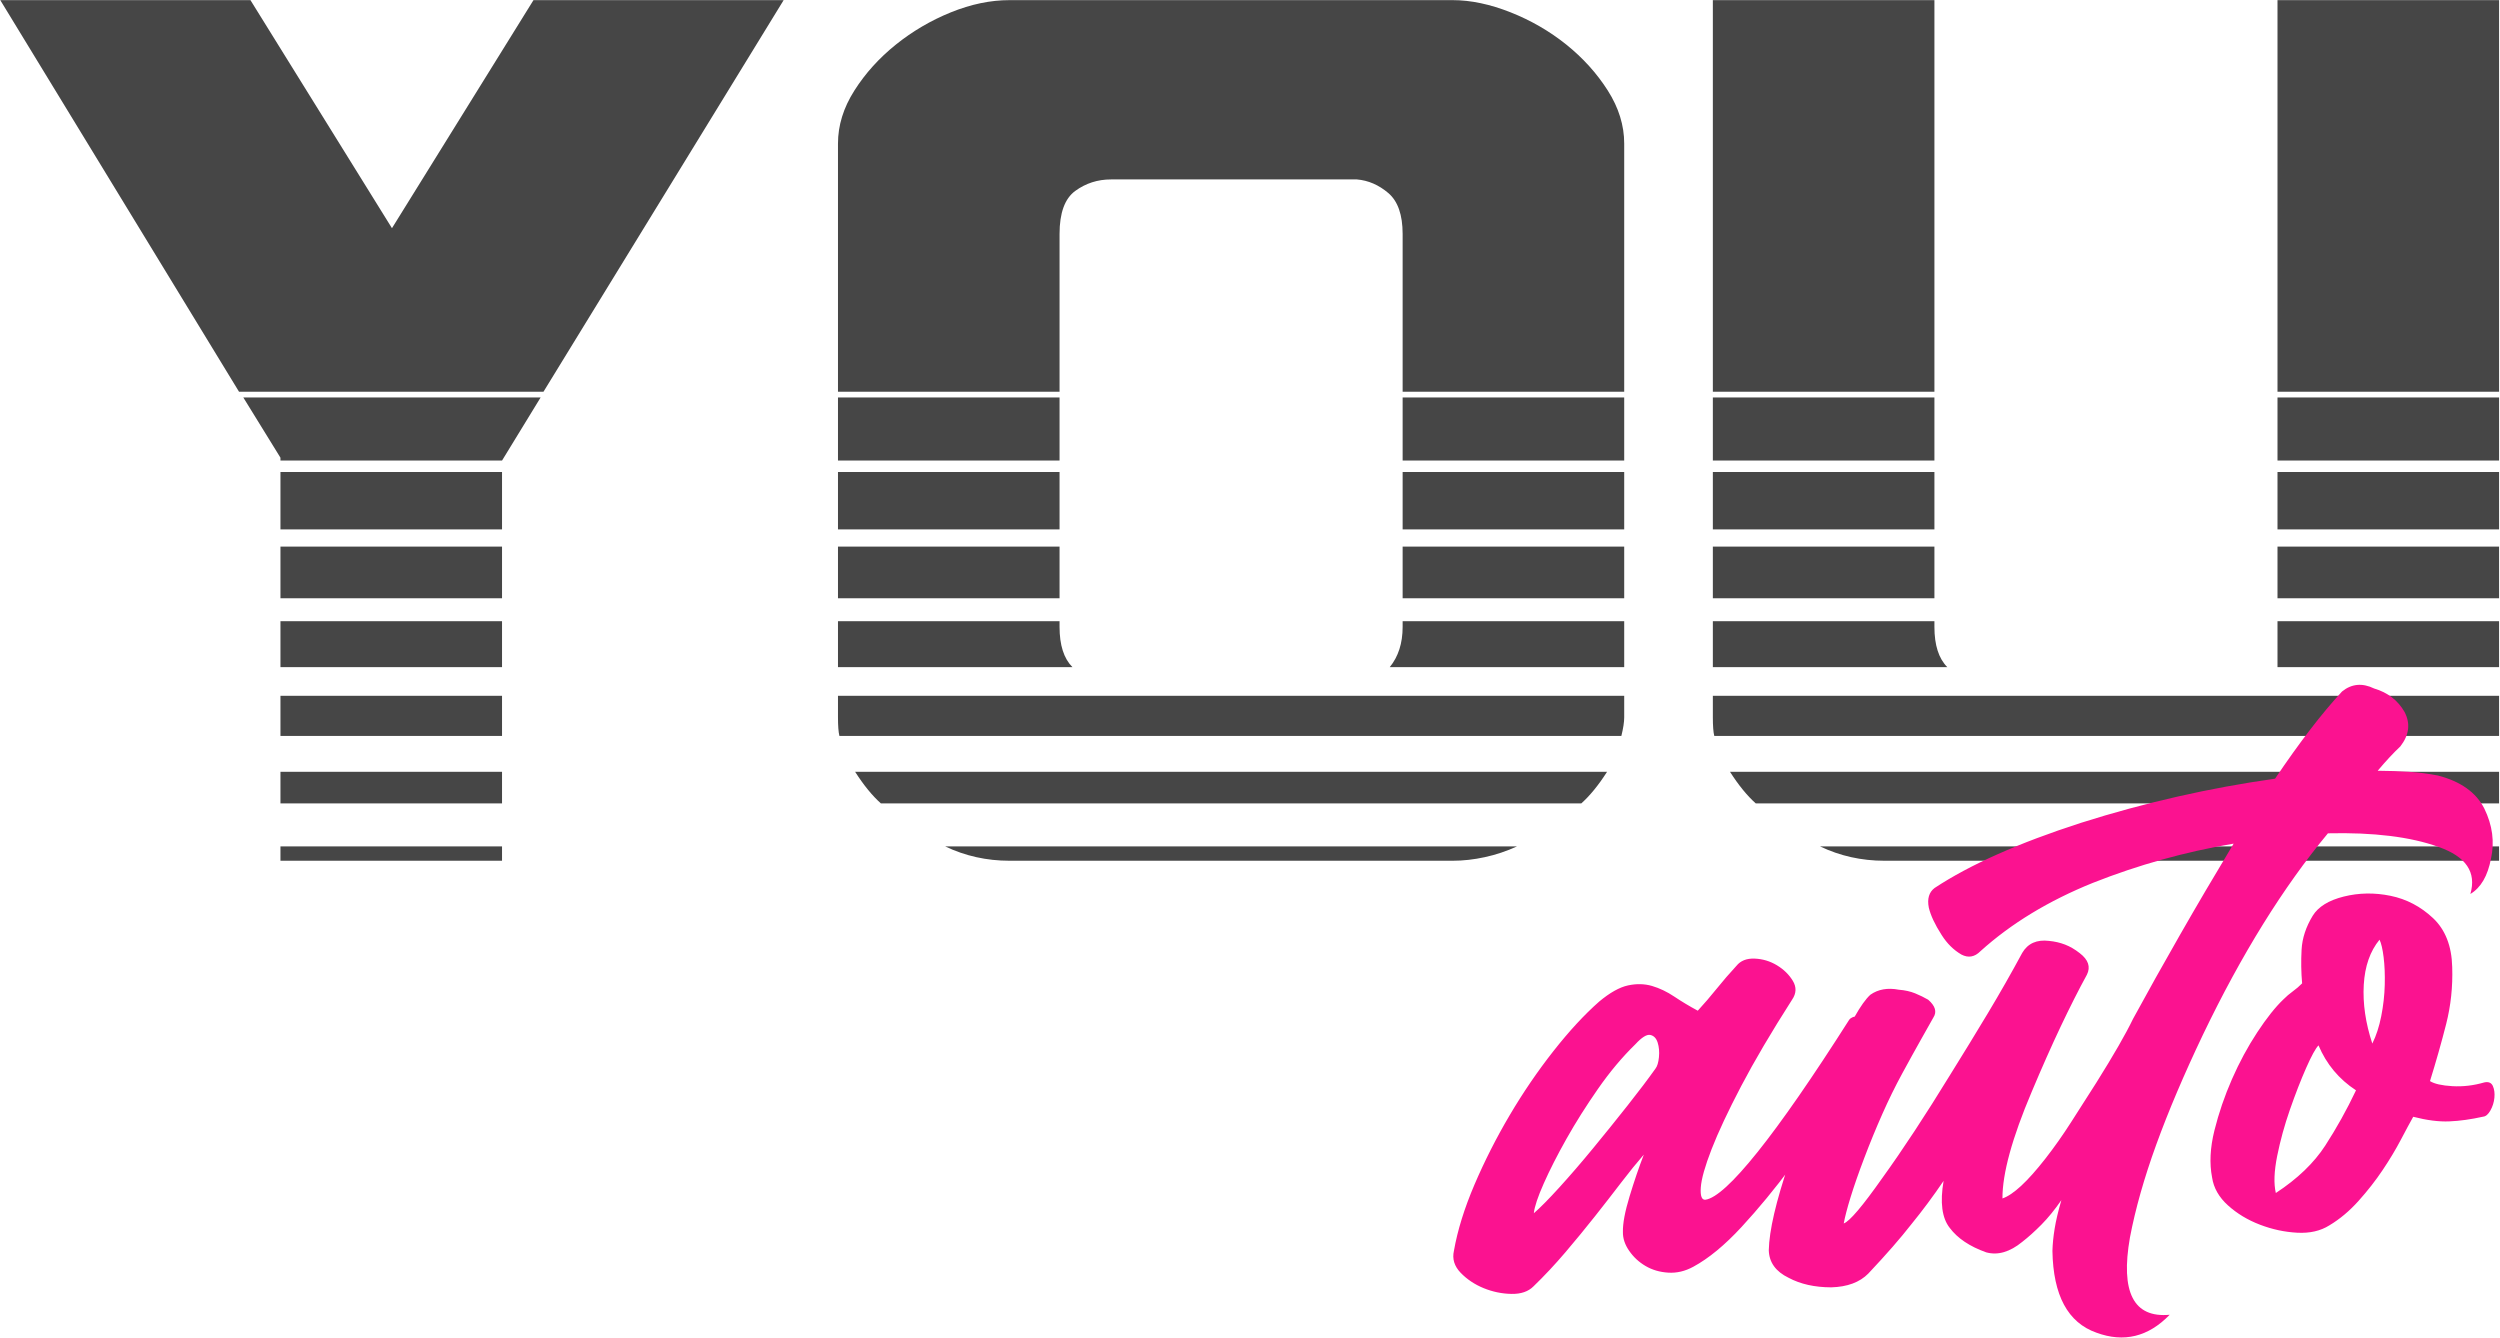 <svg xmlns="http://www.w3.org/2000/svg" viewBox="0 0 2240 1199" width="2240" height="1199">
	<style>
		tspan { white-space:pre }
		.shp0 { fill: #464646 } 
		.shp1 { fill: #fb1290 } 
	</style>
	<path id="you" class="shp0" d="M224.4 0.12L351.2 204.46L478 0.12L702.15 0.12L486.97 350.97L214.15 350.97L0.25 0.12L224.4 0.12ZM251.29 410.09L217.99 356.11L484.41 356.11L449.82 412.66L251.29 412.66L251.29 410.09ZM251.29 422.94L449.82 422.94L449.82 474.35L251.29 474.35L251.29 422.94ZM251.29 489.77L449.82 489.77L449.82 536.04L251.29 536.04L251.29 489.77ZM251.29 556.6L449.82 556.6L449.82 597.73L251.29 597.73L251.29 556.6ZM251.29 623.43L449.82 623.43L449.82 659.42L251.29 659.42L251.29 623.43ZM251.29 691.55L449.82 691.55L449.82 719.82L251.29 719.82L251.29 691.55ZM251.29 771.23L251.29 758.38L449.82 758.38L449.82 771.23L251.29 771.23ZM949.36 350.97L750.83 350.97L750.83 128.64C750.83 112.37 755.73 96.51 765.56 81.09C775.36 65.66 787.75 51.97 802.7 39.96C817.63 27.97 834.08 18.33 852.02 11.04C869.95 3.78 887.44 0.12 904.53 0.12L1301.59 0.12C1317.8 0.12 1335.09 3.78 1353.47 11.04C1371.82 18.33 1388.47 27.97 1403.42 39.96C1418.35 51.97 1430.74 65.66 1440.56 81.09C1450.37 96.51 1455.29 112.37 1455.29 128.64L1455.29 350.97L1256.76 350.97L1256.76 209.6C1256.76 192.48 1252.48 180.27 1243.95 172.98C1235.41 165.71 1226.02 161.63 1215.78 160.77L995.47 160.77C983.5 160.77 972.83 164.2 963.45 171.05C954.04 177.92 949.36 190.77 949.36 209.6L949.36 350.97ZM750.83 642.71L750.83 623.43L1455.29 623.43L1455.29 642.71C1455.29 647.01 1454.43 652.57 1452.73 659.42L752.11 659.42C751.25 656 750.83 650.42 750.83 642.71L750.83 642.71ZM766.2 691.55L1439.92 691.55C1432.24 703.55 1424.55 712.97 1416.87 719.82L789.25 719.82C781.57 712.97 773.88 703.55 766.2 691.55L766.2 691.55ZM1256.76 356.11L1455.29 356.11L1455.29 412.66L1256.76 412.66L1256.76 356.11ZM750.83 356.11L949.36 356.11L949.36 412.66L750.83 412.66L750.83 356.11ZM1256.76 422.94L1455.29 422.94L1455.29 474.35L1256.76 474.35L1256.76 422.94ZM750.83 422.94L949.36 422.94L949.36 474.35L750.83 474.35L750.83 422.94ZM1256.76 489.77L1455.29 489.77L1455.29 536.04L1256.76 536.04L1256.76 489.77ZM750.83 489.77L949.36 489.77L949.36 536.04L750.83 536.04L750.83 489.77ZM1256.76 561.74L1256.76 556.6L1455.29 556.6L1455.29 597.73L1245.23 597.73C1252.92 588.31 1256.76 576.32 1256.76 561.74L1256.76 561.74ZM960.89 597.73L750.83 597.73L750.83 556.6L949.36 556.6L949.36 561.74C949.36 578.03 953.2 590.02 960.89 597.73L960.89 597.73ZM846.89 758.38L1359.23 758.38C1349.82 762.67 1340.22 765.89 1330.41 768.01C1320.58 770.16 1310.98 771.23 1301.59 771.23L904.53 771.23C884.04 771.23 864.82 766.95 846.89 758.38L846.89 758.38ZM1733.24 0.12L1733.24 350.97L1534.71 350.97L1534.71 0.12L1733.24 0.12ZM2239.17 350.97L2040.64 350.97L2040.64 0.12L2239.17 0.12L2239.17 350.97ZM1534.71 642.71L1534.71 623.43L2239.17 623.43L2239.17 659.42L1535.99 659.42C1535.13 656 1534.71 650.42 1534.71 642.71L1534.71 642.71ZM1550.08 691.55L2239.17 691.55L2239.17 719.82L1573.13 719.82C1565.45 712.97 1557.76 703.55 1550.08 691.55L1550.08 691.55ZM2040.64 356.11L2239.17 356.11L2239.17 412.66L2040.64 412.66L2040.64 356.11ZM1534.71 356.11L1733.24 356.11L1733.24 412.66L1534.71 412.66L1534.71 356.11ZM2040.64 422.94L2239.17 422.94L2239.17 474.35L2040.64 474.35L2040.64 422.94ZM1534.71 422.94L1733.24 422.94L1733.24 474.35L1534.71 474.35L1534.71 422.94ZM2040.64 489.77L2239.17 489.77L2239.17 536.04L2040.64 536.04L2040.64 489.77ZM1534.71 489.77L1733.24 489.77L1733.24 536.04L1534.71 536.04L1534.71 489.77ZM1744.76 597.73L1534.71 597.73L1534.71 556.6L1733.24 556.6L1733.24 561.74C1733.24 578.03 1737.08 590.02 1744.76 597.73L1744.76 597.73ZM2040.64 556.6L2239.17 556.6L2239.17 597.73L2040.64 597.73L2040.64 556.6ZM1630.77 758.38L2239.17 758.38L2239.17 771.23L1688.41 771.23C1667.91 771.23 1648.7 766.95 1630.77 758.38L1630.77 758.38Z" />
	<path id="auto" class="shp1" d="M1574.78 1032.23C1553.04 1059.38 1537.47 1073.63 1528.04 1074.97C1524.76 1075.27 1523.38 1071.61 1523.91 1063.97C1524.44 1056.34 1527.67 1044.89 1533.6 1029.64C1539.53 1014.4 1548.36 995.55 1560.1 973.13C1571.85 950.7 1587.07 924.87 1605.77 895.63C1609.57 890.07 1609.77 884.48 1606.39 878.86C1603 873.25 1598.24 868.59 1592.12 864.89C1585.98 861.19 1579.33 859.2 1572.16 858.91C1564.99 858.63 1559.55 860.79 1555.84 865.4C1549.6 872.15 1543.7 878.97 1538.14 885.89C1532.57 892.81 1526.93 899.37 1521.21 905.59C1513.72 901.55 1506.7 897.33 1500.17 892.96C1493.64 888.58 1486.99 885.41 1480.23 883.42C1473.46 881.45 1466.28 881.28 1458.68 882.93C1451.09 884.58 1442.49 889.4 1432.87 897.41C1419.63 909.07 1405.98 923.85 1391.9 941.74C1377.82 959.65 1364.77 978.75 1352.77 999.07C1340.77 1019.38 1330.23 1040.17 1321.14 1061.39C1312.08 1082.62 1305.93 1102.4 1302.72 1120.71C1301.06 1127.98 1303.09 1134.55 1308.76 1140.43C1314.45 1146.3 1321.31 1150.89 1329.33 1154.17C1337.38 1157.46 1345.67 1159.18 1354.24 1159.34C1362.81 1159.5 1369.42 1157.22 1374.07 1152.52C1383.83 1143.08 1393.31 1132.96 1402.51 1122.15C1411.71 1111.34 1420.56 1100.56 1429.06 1089.82C1437.55 1079.07 1445.41 1068.99 1452.61 1059.54C1459.82 1050.1 1466.57 1041.78 1472.86 1034.55C1468.48 1045.87 1464.22 1058.35 1460.08 1072.01C1455.93 1085.67 1453.95 1096.29 1454.13 1103.86C1454.02 1109.56 1455.9 1115.2 1459.76 1120.76C1463.62 1126.34 1468.5 1130.87 1474.43 1134.34C1480.36 1137.83 1487.12 1139.82 1494.73 1140.29C1502.34 1140.78 1509.83 1139.02 1517.19 1135.01C1530.93 1127.58 1545.35 1115.69 1560.44 1099.36C1575.53 1083.02 1590.44 1064.93 1605.18 1045.07C1619.92 1025.21 1634 1005.06 1647.42 984.61C1660.82 964.16 1672.77 945.63 1683.24 929.01C1685.44 925.5 1685.65 922.28 1683.85 919.35C1682.05 916.44 1679.48 914.19 1676.17 912.6C1672.84 911.01 1669.2 910.28 1665.24 910.41C1661.28 910.54 1658.5 911.63 1656.91 913.67C1623.88 965.57 1596.51 1005.09 1574.78 1032.23ZM1458.44 990.36C1448.34 1003.15 1438.02 1015.97 1427.46 1028.79C1416.9 1041.63 1406.79 1053.35 1397.15 1063.96C1387.5 1074.58 1379.89 1082.27 1374.31 1087.06C1374.89 1081.31 1377.86 1072.39 1383.25 1060.27C1388.62 1048.16 1395.41 1034.85 1403.58 1020.33C1411.75 1005.83 1421.12 990.97 1431.7 975.76C1442.26 960.56 1453.45 947.19 1465.29 935.66C1471 929.44 1475.47 926.66 1478.65 927.31C1481.83 927.98 1484.04 930.26 1485.27 934.17C1486.51 938.09 1486.89 942.45 1486.42 947.22C1485.94 952.01 1484.91 955.43 1483.31 957.47C1476.82 966.61 1468.54 977.58 1458.44 990.36ZM2231.91 769.41C2235.26 754.41 2233.26 739.41 2225.94 724.44C2218.55 709.95 2204.67 700.09 2184.31 694.86C2176.1 693.25 2167.51 692.15 2158.51 691.56C2149.51 690.97 2140.14 690.66 2130.4 690.6C2137.77 681.86 2144.52 674.6 2150.68 668.81C2158.65 658.59 2159.91 648.28 2154.45 637.87C2148.51 627.52 2139.46 620.53 2127.28 616.91C2116.65 611.74 2107.04 612.63 2098.46 619.58C2080.25 639.29 2060.25 665.33 2038.46 697.69C1979.6 705.98 1921.64 719.17 1864.59 737.25C1808.94 755.2 1765.22 774.66 1733.42 795.62C1728.4 799.41 1726.66 805.26 1728.2 813.18C1729.82 820.14 1733.66 828.32 1739.69 837.72C1744.5 845.34 1750.41 851.2 1757.43 855.28C1763.61 858.51 1769.28 857.51 1774.45 852.29C1801.99 827.45 1835.6 807.04 1875.26 791.03C1915.86 774.95 1957.88 763.24 2001.34 755.89C1984.09 784.52 1968.02 811.86 1953.13 837.89C1938.23 863.93 1924.25 888.93 1911.2 912.9C1904.76 926.3 1893.81 945.34 1878.36 970C1870.65 982.09 1863.08 993.94 1855.67 1005.53C1848.25 1017.13 1840.55 1028.04 1832.57 1038.26C1816.59 1058.71 1803.81 1070.56 1794.2 1073.81C1794.1 1051.54 1802.84 1019.67 1820.43 978.2C1829.55 956.5 1838.23 936.97 1846.45 919.6C1854.68 902.25 1862.48 886.82 1869.87 873.33C1873.33 866.38 1871.19 859.94 1863.42 854.01C1859.12 850.62 1854.73 848.06 1850.25 846.34C1845.77 844.62 1841.01 843.53 1835.96 843.04C1824.95 841.69 1816.92 845.28 1811.91 853.8C1802.22 871.77 1791.96 889.79 1781.11 907.86C1770.26 925.94 1759.03 944.3 1747.43 962.91C1736.33 981.01 1725.74 997.76 1715.62 1013.15C1705.49 1028.56 1695.86 1042.61 1686.7 1055.31C1668.86 1080.68 1657.29 1094.31 1651.99 1096.22C1653.03 1090.43 1655.08 1082.54 1658.17 1072.53C1661.26 1062.53 1665.31 1050.89 1670.36 1037.61C1675.39 1024.35 1680.75 1011.29 1686.44 998.43C1692.13 985.57 1698.09 973.41 1704.35 961.92C1710.6 950.43 1716.11 940.44 1720.91 931.93C1725.7 923.43 1729.51 916.67 1732.32 911.67C1735.61 906.63 1734.05 901.32 1727.64 895.74C1724.13 893.7 1720.26 891.8 1716.02 890.06C1711.78 888.32 1706.9 887.23 1701.37 886.79C1691.34 884.87 1682.84 886.37 1675.86 891.28C1671.77 894.99 1667.05 901.59 1661.7 911.09C1656.34 920.6 1649.92 932.57 1642.46 947.01C1635.34 962.38 1628.35 977.84 1621.47 993.41C1614.57 1008.99 1608.45 1025.09 1603.09 1041.7C1591.28 1076.47 1585.19 1102.65 1584.83 1120.22C1585.15 1131.1 1591.07 1139.32 1602.58 1144.89C1613.16 1150.56 1625.87 1153.41 1640.73 1153.46C1655.16 1153.08 1666.25 1148.96 1673.99 1141.13C1682.29 1132.31 1689.59 1124.28 1695.88 1117.06C1702.17 1109.84 1707.71 1103.16 1712.5 1097.02C1722.54 1084.71 1732.19 1071.73 1741.46 1058.07C1738.14 1077.35 1739.99 1091.4 1747 1100.23C1753.98 1109.55 1764.86 1116.84 1779.66 1122.11C1790.05 1124.95 1800.8 1121.82 1811.93 1112.72C1817.47 1108.42 1823.19 1103.26 1829.13 1097.26C1835.07 1091.26 1841.02 1083.95 1846.99 1075.33C1844.16 1085.09 1842.15 1093.56 1840.98 1100.79C1839.79 1108.01 1839.13 1114.72 1838.98 1120.89C1839.66 1160.66 1852.79 1185.05 1878.37 1194.07C1903 1203.17 1924.88 1197.82 1944.04 1178.03C1911.7 1181.02 1899.82 1157.94 1908.43 1108.77C1913.29 1083.19 1921.17 1055.43 1932.03 1025.5C1942.9 995.57 1956.84 962.74 1973.87 927.02C2008.42 855.07 2045.73 794.94 2085.83 746.65C2126.77 745.71 2159.8 749.77 2184.91 758.83C2209.59 767.46 2219.1 781.51 2213.45 801C2222.83 795.4 2228.98 784.87 2231.91 769.41L2231.91 769.41ZM2197.35 973.21C2187.89 972.66 2181.2 971.14 2177.27 968.66C2182.73 951.08 2187.56 934.04 2191.76 917.53C2195.95 901.02 2197.75 884.02 2197.18 866.52C2196.74 847.6 2190.99 832.95 2179.96 822.59C2168.91 812.23 2156.23 805.58 2141.89 802.64C2127.55 799.7 2113.6 799.92 2100.03 803.31C2086.46 806.7 2077.19 812.43 2072.22 820.47C2066.1 830.53 2062.77 840.67 2062.22 850.91C2061.66 861.17 2061.82 871.22 2062.7 881.1C2060.11 883.72 2057.32 886.11 2054.32 888.28C2051.32 890.46 2048.53 892.85 2045.95 895.45C2038.76 902.29 2030.93 912.14 2022.46 925.01C2013.99 937.89 2006.45 951.87 1999.84 966.94C1993.23 982.02 1988 997.32 1984.13 1012.85C1980.27 1028.39 1979.57 1042.44 1982.03 1055.01C1983.42 1064.38 1988.17 1072.71 1996.26 1080.02C2004.36 1087.34 2013.88 1093.09 2024.84 1097.29C2035.79 1101.5 2046.93 1103.9 2058.24 1104.51C2069.55 1105.13 2079.17 1102.93 2087.11 1097.93C2096.48 1092.33 2105.22 1084.99 2113.31 1075.94C2121.41 1066.9 2128.6 1057.7 2134.87 1048.34C2141.14 1038.99 2146.57 1029.95 2151.15 1021.23C2155.73 1012.51 2159.43 1005.65 2162.24 1000.64C2174.47 1003.78 2185.25 1005.16 2194.57 1004.76C2203.89 1004.38 2214.02 1002.96 2224.94 1000.53C2227.28 1000.31 2229.44 998.46 2231.42 994.95C2233.39 991.46 2234.58 987.67 2234.98 983.6C2235.38 979.53 2234.92 976.02 2233.6 973.05C2232.26 970.1 2229.7 969.03 2225.9 969.85C2216.33 972.64 2206.82 973.75 2197.35 973.21ZM2040.35 1035.75C2043.12 1021.98 2046.93 1008.11 2051.81 994.14C2056.68 980.18 2061.5 967.76 2066.3 956.88C2071.11 946.01 2074.79 939.27 2077.38 936.65C2084.52 953.54 2095.71 966.96 2110.98 976.93C2102.75 994.3 2093.57 1010.79 2083.43 1026.43C2073.28 1042.07 2058.52 1056.24 2039.15 1068.93C2037.18 1060.58 2037.59 1049.52 2040.35 1035.75ZM2117.93 882.39C2118.9 865.71 2123.61 852.24 2132.06 841.96C2133.6 845.14 2134.82 850.36 2135.72 857.63C2136.63 864.9 2136.97 873.16 2136.74 882.43C2136.51 891.7 2135.46 901.04 2133.6 910.46C2131.74 919.88 2129.07 928.07 2125.59 935.03C2119.53 916.63 2116.97 899.09 2117.93 882.39Z" />
</svg>